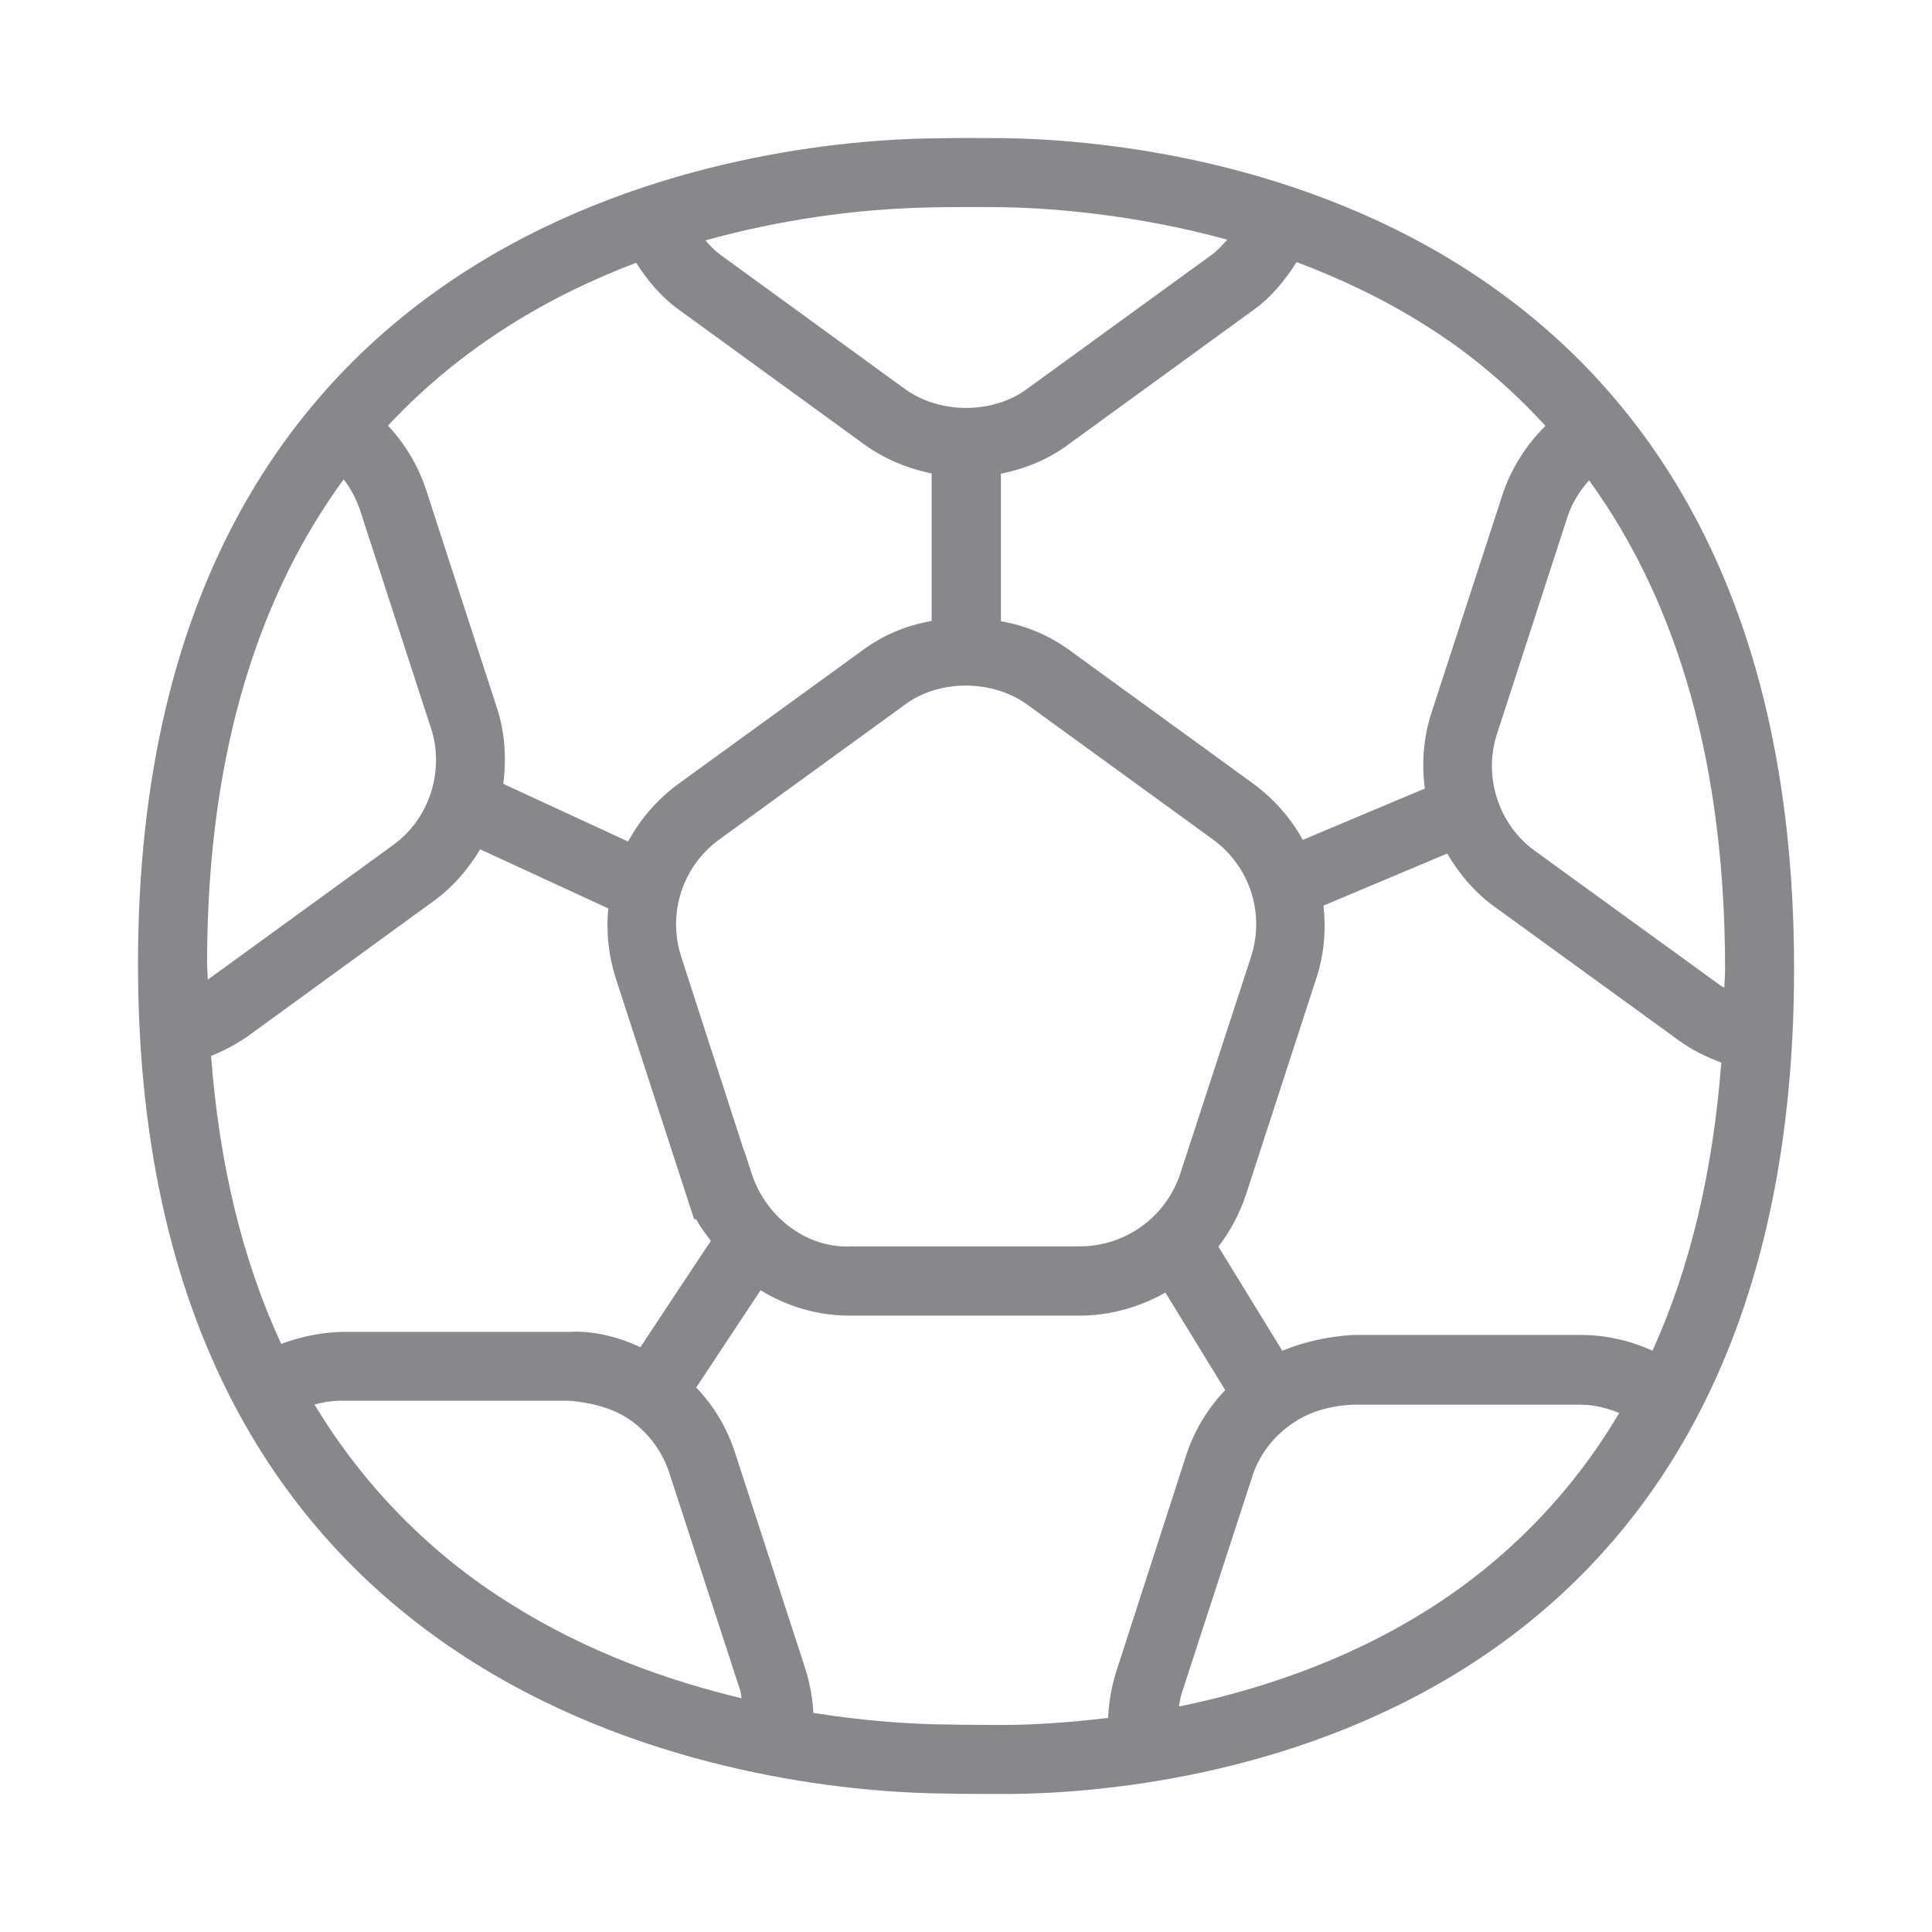 <svg width="28" height="28" viewBox="0 0 28 28" fill="none" xmlns="http://www.w3.org/2000/svg">
<path fill-rule="evenodd" clip-rule="evenodd" d="M20.687 23.333C19.485 24.091 18.198 24.504 17.084 24.733C17.098 24.672 17.105 24.607 17.125 24.545L18.146 21.407C18.239 21.11 18.433 20.84 18.703 20.649C18.966 20.457 19.273 20.375 19.605 20.358H22.907C23.102 20.358 23.29 20.406 23.467 20.478C22.784 21.636 21.831 22.616 20.687 23.333ZM14.626 24.999H14.397C14.1 24.999 13.789 24.996 13.523 24.989C13.137 24.979 12.522 24.941 11.788 24.825C11.777 24.607 11.736 24.392 11.671 24.183L10.654 21.058C10.541 20.703 10.35 20.379 10.09 20.109L11.023 18.699C11.405 18.934 11.846 19.067 12.313 19.067H15.643C16.091 19.067 16.517 18.944 16.89 18.733L17.757 20.147C17.498 20.416 17.303 20.744 17.187 21.103L16.176 24.231C16.108 24.446 16.07 24.672 16.06 24.897C15.462 24.969 14.957 24.996 14.626 24.999ZM4.558 20.355C4.677 20.324 4.804 20.3 4.954 20.3H8.253C8.557 20.328 8.881 20.399 9.148 20.59C9.414 20.782 9.609 21.055 9.704 21.359L10.726 24.494C10.739 24.532 10.739 24.573 10.749 24.613C9.698 24.361 8.516 23.948 7.403 23.247C6.238 22.523 5.265 21.53 4.558 20.355ZM4.981 6.947C5.087 7.087 5.169 7.241 5.224 7.412L6.245 10.55C6.344 10.844 6.344 11.179 6.245 11.489C6.146 11.797 5.951 12.066 5.688 12.254L3.021 14.191C3.018 14.194 3.014 14.194 3.011 14.197C3.011 14.119 3.001 14.044 3.001 13.962C3.001 10.803 3.807 8.552 4.981 6.947ZM9.219 3.809C9.39 4.072 9.588 4.311 9.848 4.495L12.508 6.428C12.799 6.643 13.14 6.787 13.502 6.862V9C13.143 9.061 12.805 9.201 12.512 9.416L9.848 11.349C9.54 11.571 9.284 11.862 9.103 12.196L7.293 11.36C7.345 10.977 7.314 10.591 7.194 10.236L6.177 7.104C6.064 6.756 5.873 6.435 5.623 6.169C6.699 5.014 7.98 4.277 9.219 3.809ZM13.468 3.006C13.823 2.999 14.178 2.999 14.533 3.003C15.162 3.013 16.395 3.092 17.788 3.474C17.716 3.549 17.651 3.628 17.566 3.689L14.895 5.629C14.397 6.005 13.611 6.008 13.099 5.626L10.432 3.686C10.353 3.628 10.288 3.556 10.223 3.484C11.282 3.191 12.372 3.03 13.468 3.006ZM22.398 6.172C22.111 6.456 21.893 6.804 21.77 7.186L20.752 10.311C20.633 10.67 20.599 11.052 20.65 11.428L18.881 12.172C18.703 11.848 18.454 11.571 18.157 11.353L15.5 9.423C15.206 9.208 14.865 9.065 14.506 9.003V6.865C14.865 6.794 15.21 6.65 15.493 6.435L18.153 4.502C18.42 4.314 18.621 4.065 18.792 3.799C19.41 4.031 20.038 4.324 20.65 4.71C21.309 5.12 21.886 5.615 22.398 6.172ZM10.896 17.015L10.784 16.67H10.78L9.875 13.873C9.667 13.241 9.892 12.545 10.435 12.159L13.106 10.219C13.601 9.843 14.386 9.84 14.902 10.222L17.569 12.159C18.112 12.548 18.338 13.238 18.129 13.873L17.108 17.001C16.903 17.633 16.316 18.063 15.65 18.063H12.348C11.709 18.101 11.108 17.654 10.896 17.015ZM9.281 19.525C8.946 19.368 8.584 19.282 8.246 19.303H4.957C4.657 19.31 4.36 19.371 4.076 19.477C3.516 18.272 3.178 16.875 3.059 15.304C3.253 15.225 3.441 15.126 3.612 15.003L6.269 13.07C6.549 12.872 6.781 12.606 6.959 12.309L8.816 13.166C8.782 13.508 8.82 13.856 8.926 14.184L10.06 17.671H10.09C10.148 17.787 10.23 17.879 10.302 17.985C10.299 17.985 9.281 19.525 9.281 19.525ZM18.584 19.576L17.658 18.067C17.829 17.845 17.965 17.592 18.058 17.312L19.075 14.184C19.192 13.835 19.219 13.473 19.181 13.125L20.974 12.37C21.155 12.678 21.387 12.948 21.667 13.146L24.331 15.079C24.519 15.215 24.727 15.318 24.946 15.4C24.826 16.977 24.495 18.374 23.949 19.576C23.621 19.426 23.269 19.347 22.91 19.347H19.612C19.256 19.368 18.908 19.443 18.584 19.576ZM24.99 14.314C24.966 14.3 24.942 14.29 24.922 14.273L22.251 12.336C21.988 12.148 21.797 11.882 21.698 11.575C21.596 11.267 21.596 10.936 21.698 10.629L22.716 7.494C22.781 7.292 22.893 7.118 23.03 6.961C24.331 8.757 25.001 11.114 25.001 14.04C25.001 14.133 24.994 14.221 24.99 14.314ZM14.55 2.002C14.185 1.999 13.82 1.999 13.454 2.006C11.163 2.047 2 2.907 2 13.969C2 25.003 11.149 25.932 13.499 25.99C13.772 25.997 14.089 26 14.397 26H14.636C17.047 25.98 26.001 25.153 26.001 14.037C26.001 2.907 16.962 2.036 14.55 2.002Z" fill="#86888C"/>
</svg>
